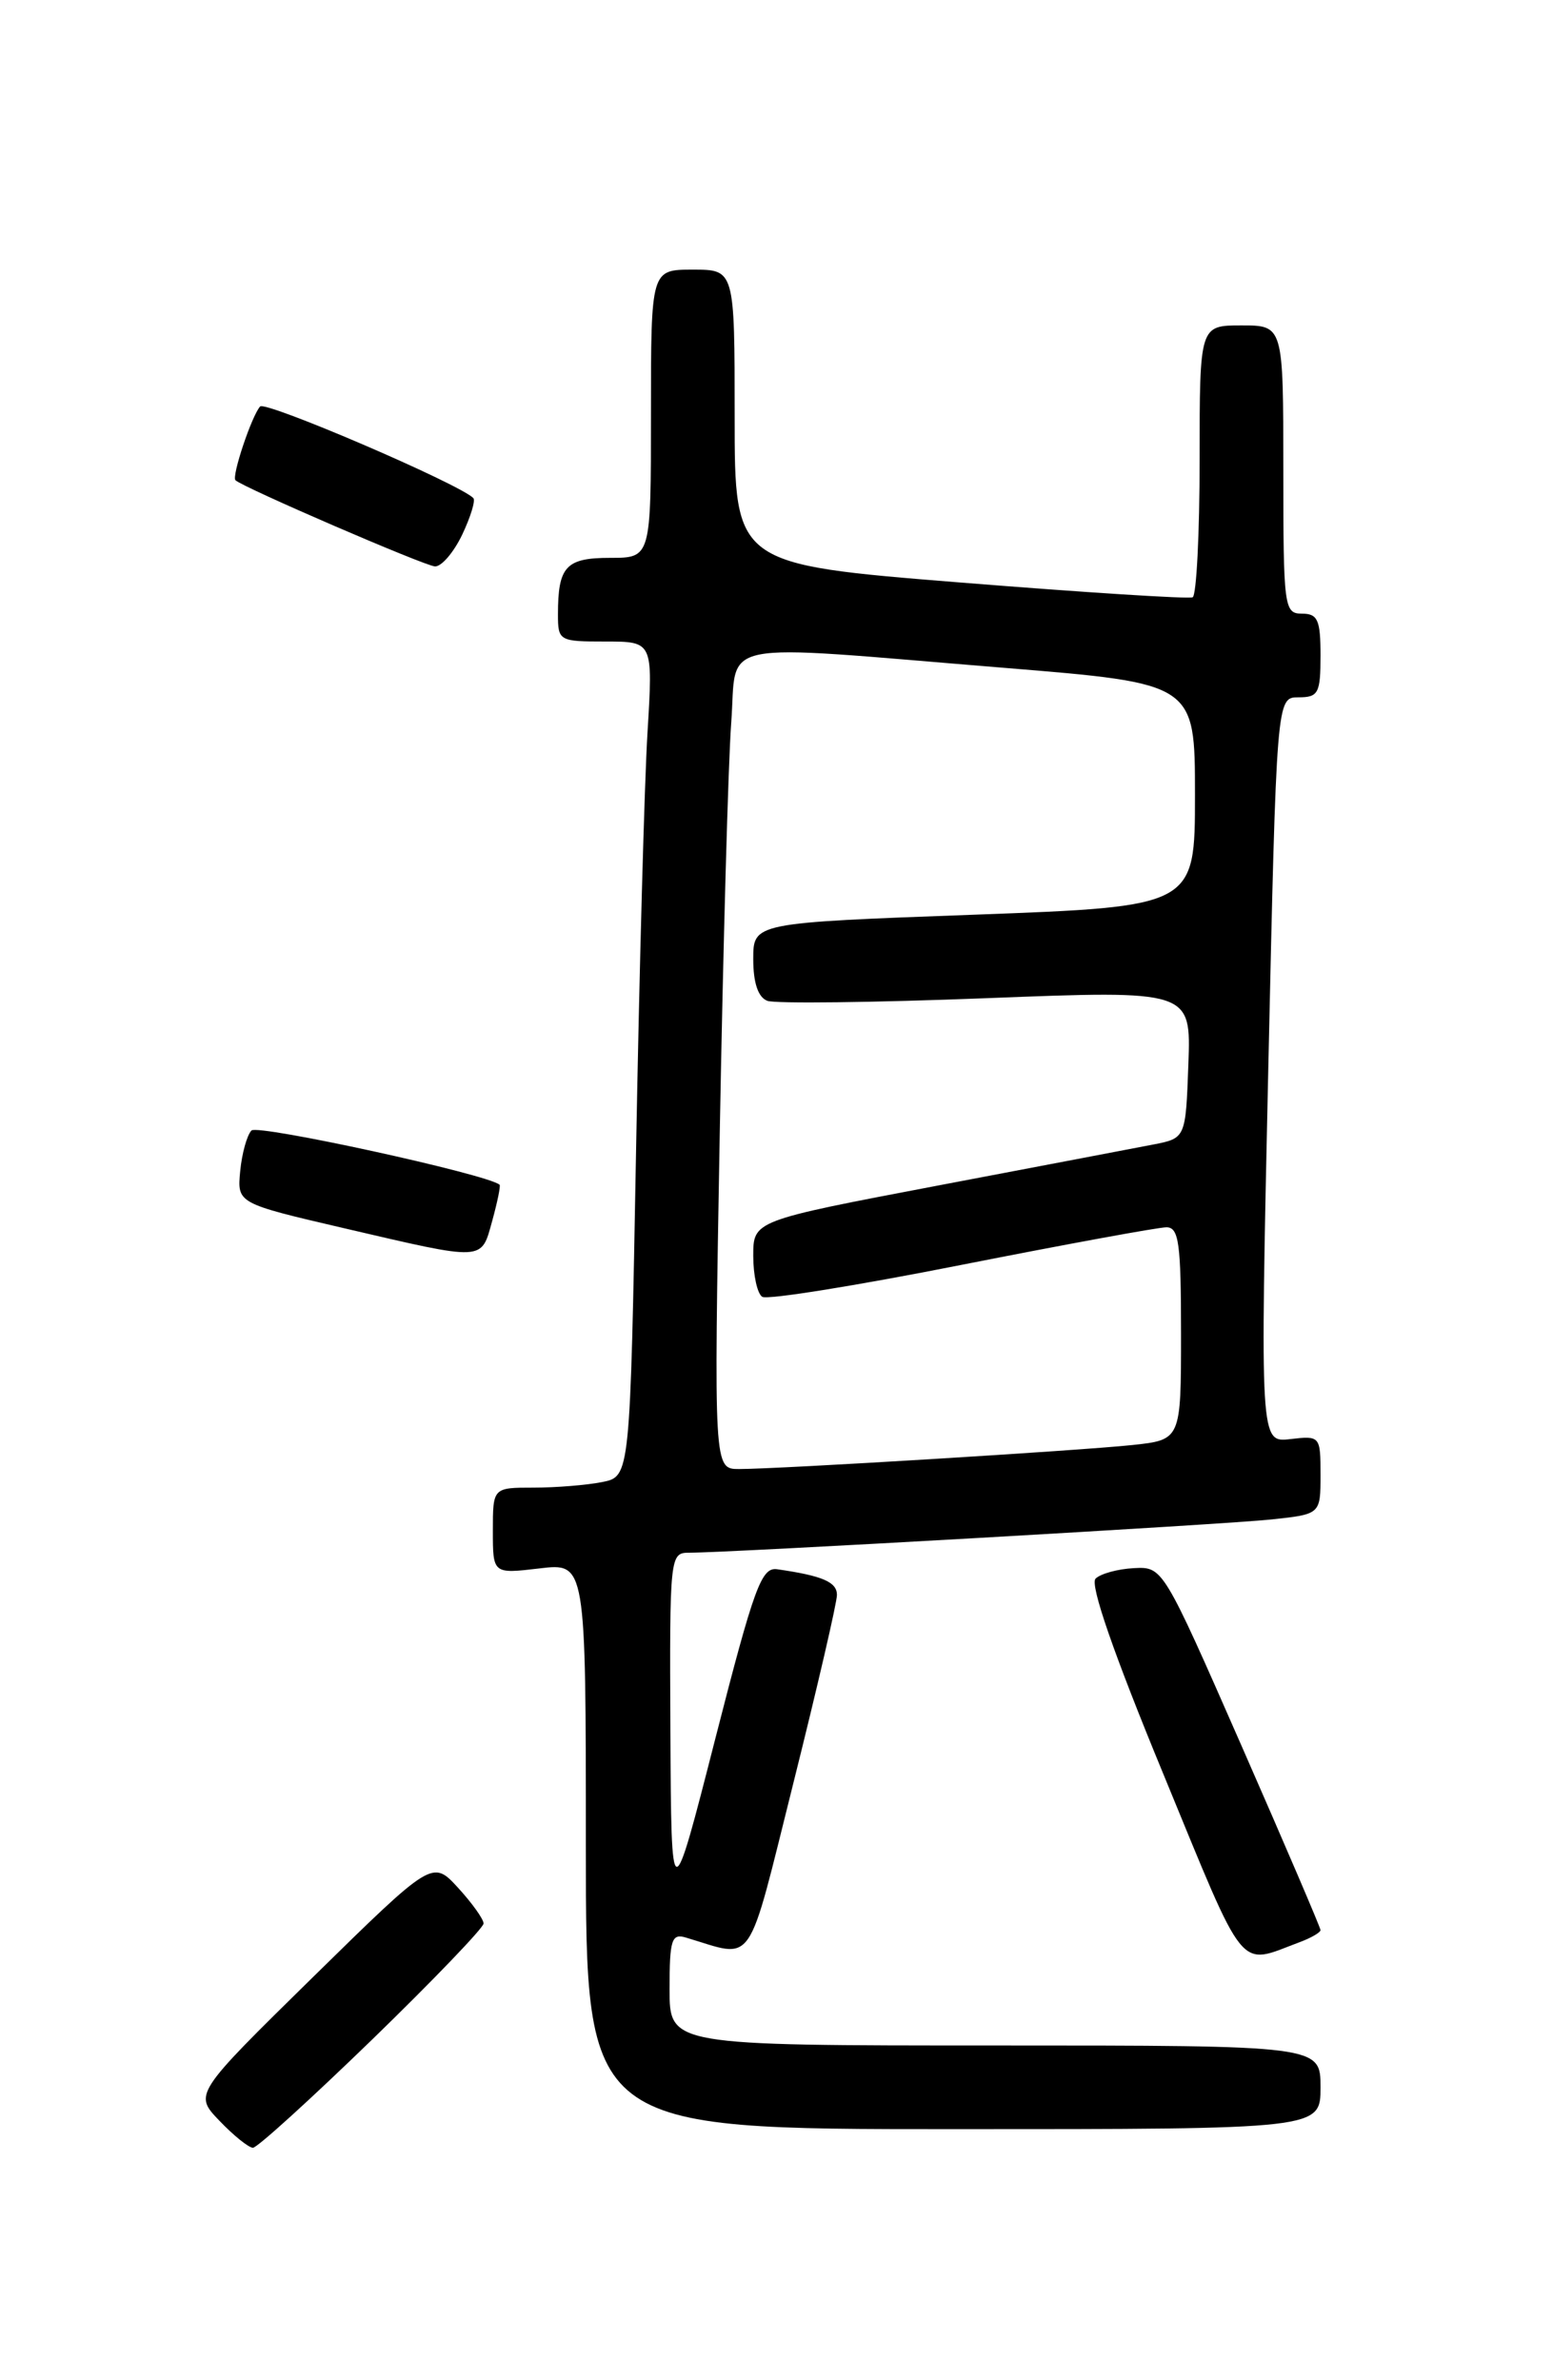 <?xml version="1.0" encoding="UTF-8" standalone="no"?>
<!DOCTYPE svg PUBLIC "-//W3C//DTD SVG 1.1//EN" "http://www.w3.org/Graphics/SVG/1.1/DTD/svg11.dtd" >
<svg xmlns="http://www.w3.org/2000/svg" xmlns:xlink="http://www.w3.org/1999/xlink" version="1.1" viewBox="0 0 167 256">
 <g >
 <path fill="currentColor"
d=" M 40.02 219.36 C 46.61 212.96 52.00 207.34 52.00 206.88 C 52.00 206.41 50.76 204.68 49.25 203.03 C 46.50 200.04 46.50 200.04 33.67 212.63 C 20.84 225.23 20.84 225.23 23.61 228.11 C 25.13 229.70 26.75 231.00 27.20 231.00 C 27.66 231.00 33.42 225.76 40.02 219.36 Z  M 142.00 224.50 C 142.00 220.00 142.00 220.00 107.00 220.00 C 72.00 220.00 72.00 220.00 72.00 213.93 C 72.00 208.62 72.22 207.93 73.75 208.39 C 81.26 210.62 80.22 212.11 85.36 191.59 C 87.91 181.39 90.00 172.36 90.00 171.54 C 90.00 170.15 88.45 169.48 83.58 168.78 C 81.88 168.53 81.10 170.66 76.92 187.00 C 72.19 205.50 72.19 205.50 72.09 186.25 C 72.00 167.34 72.04 167.00 74.10 167.00 C 78.49 167.00 131.74 163.96 136.75 163.42 C 142.00 162.86 142.00 162.86 142.00 158.63 C 142.00 154.45 141.96 154.41 138.75 154.78 C 135.50 155.16 135.50 155.16 136.38 115.08 C 137.27 75.00 137.27 75.00 139.63 75.00 C 141.77 75.00 142.00 74.57 142.00 70.50 C 142.00 66.67 141.70 66.00 140.00 66.00 C 138.09 66.00 138.00 65.33 138.00 50.50 C 138.00 35.00 138.00 35.00 133.50 35.00 C 129.00 35.00 129.00 35.00 129.00 49.44 C 129.00 57.38 128.66 64.04 128.25 64.24 C 127.84 64.44 116.59 63.72 103.25 62.65 C 79.00 60.70 79.00 60.70 79.00 44.85 C 79.00 29.00 79.00 29.00 74.50 29.00 C 70.00 29.00 70.00 29.00 70.00 44.50 C 70.00 60.00 70.00 60.00 65.61 60.00 C 60.85 60.00 60.00 60.92 60.00 66.08 C 60.00 68.93 60.13 69.00 65.11 69.00 C 70.22 69.00 70.22 69.00 69.63 78.75 C 69.30 84.11 68.75 104.32 68.40 123.65 C 67.76 158.80 67.76 158.80 64.76 159.40 C 63.10 159.73 59.78 160.00 57.38 160.00 C 53.00 160.00 53.00 160.00 53.00 164.64 C 53.00 169.28 53.00 169.28 58.00 168.69 C 63.00 168.09 63.00 168.09 63.00 198.55 C 63.00 229.00 63.00 229.00 102.50 229.00 C 142.00 229.00 142.00 229.00 142.00 224.50 Z  M 139.75 208.89 C 140.99 208.43 142.00 207.84 142.00 207.59 C 142.00 207.34 138.19 198.44 133.53 187.82 C 125.05 168.50 125.05 168.50 121.92 168.66 C 120.19 168.75 118.34 169.26 117.81 169.79 C 117.18 170.42 119.75 177.85 125.13 190.88 C 134.11 212.69 133.06 211.39 139.75 208.89 Z  M 52.93 131.31 C 53.49 129.27 53.85 127.53 53.72 127.42 C 52.39 126.29 27.71 120.90 27.04 121.59 C 26.56 122.09 26.01 124.06 25.83 125.96 C 25.50 129.42 25.50 129.42 37.00 132.10 C 52.24 135.65 51.72 135.67 52.93 131.31 Z  M 49.70 57.51 C 50.61 55.59 51.15 53.82 50.90 53.57 C 49.35 52.02 28.53 43.08 27.97 43.72 C 27.06 44.74 24.89 51.23 25.32 51.65 C 26.07 52.40 45.60 60.84 46.77 60.92 C 47.46 60.96 48.78 59.43 49.70 57.51 Z  M 77.40 121.75 C 77.76 101.81 78.31 82.01 78.63 77.75 C 79.31 68.63 76.25 69.24 108.00 71.83 C 128.50 73.50 128.50 73.50 128.50 85.50 C 128.50 97.50 128.50 97.50 104.75 98.38 C 81.00 99.25 81.00 99.25 81.00 103.16 C 81.00 105.71 81.52 107.26 82.51 107.64 C 83.33 107.96 93.93 107.83 106.04 107.36 C 128.08 106.50 128.08 106.50 127.79 114.46 C 127.50 122.42 127.50 122.42 124.00 123.10 C 122.08 123.47 111.61 125.47 100.75 127.53 C 81.00 131.29 81.00 131.29 81.00 135.08 C 81.00 137.17 81.44 139.15 81.97 139.48 C 82.51 139.82 92.15 138.27 103.40 136.04 C 114.65 133.82 124.56 132.00 125.43 132.00 C 126.77 132.00 127.00 133.70 127.00 143.43 C 127.00 154.86 127.00 154.86 121.75 155.42 C 115.95 156.03 83.78 158.00 79.48 158.00 C 76.76 158.00 76.76 158.00 77.40 121.75 Z "/>
</g>
</svg>